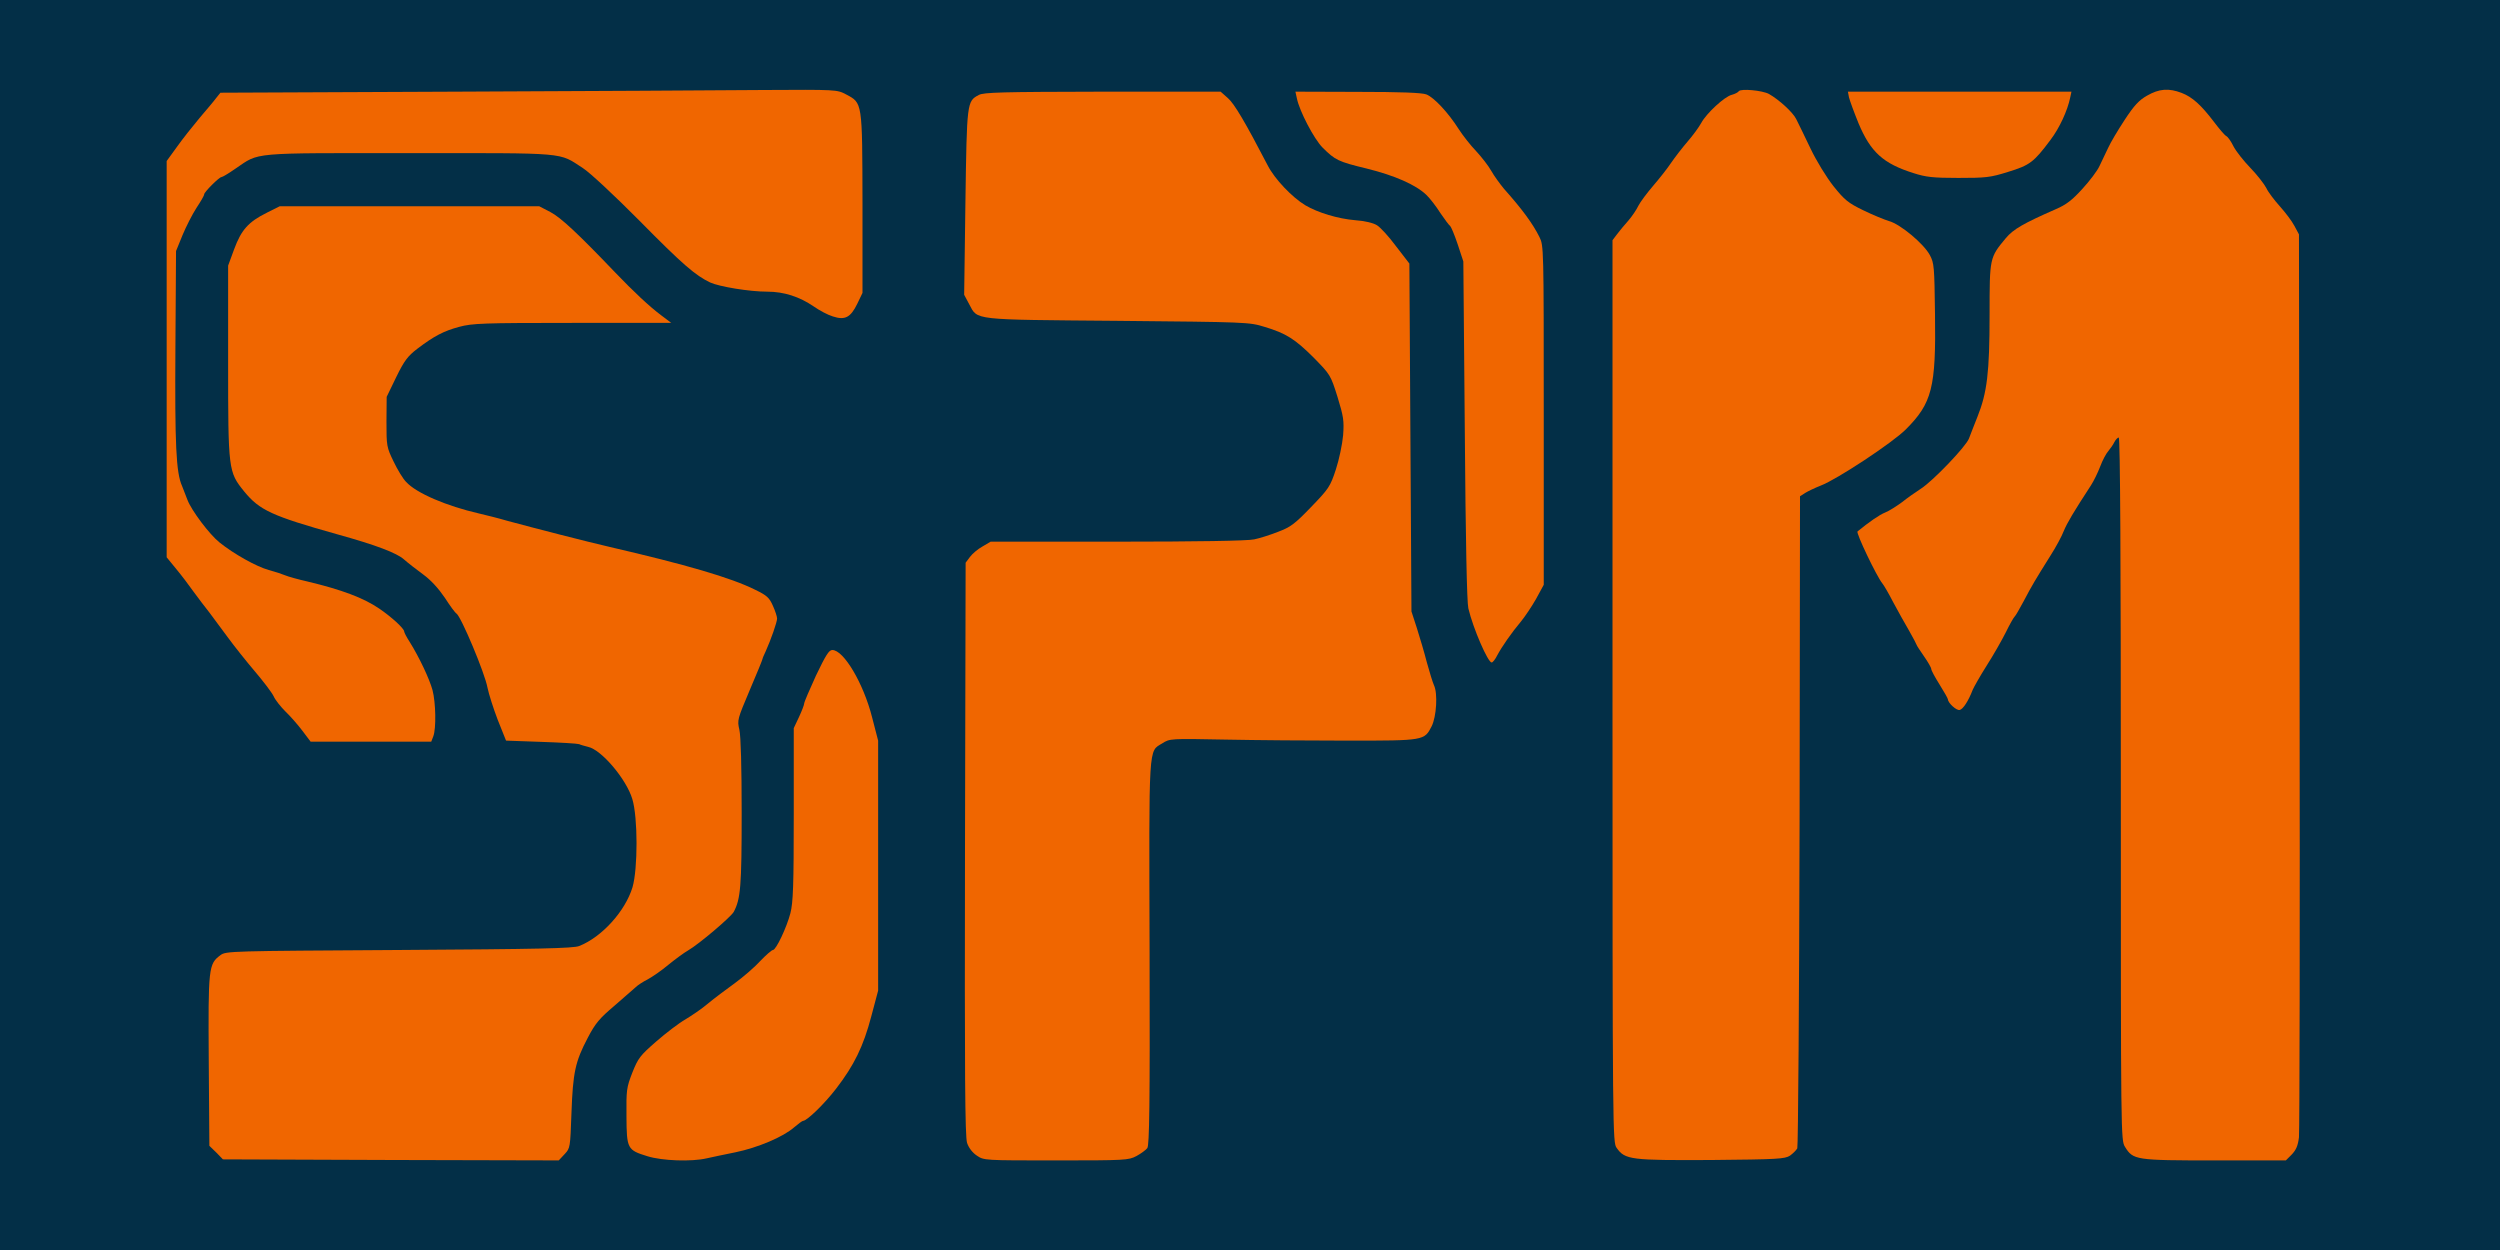 <?xml version="1.0" standalone="no"?>
<!DOCTYPE svg PUBLIC "-//W3C//DTD SVG 20010904//EN" "http://www.w3.org/TR/2001/REC-SVG-20010904/DTD/svg10.dtd">
<svg version="1.0" xmlns="http://www.w3.org/2000/svg" width="1200px" height="600px" viewBox="0 0 1200 600" preserveAspectRatio="xMidYMid meet">
<rect x="0" y="0" width="1200" height="600" fill="#032f47" />
<g transform="translate(80,1000) scale(0.1,-0.1)" fill="none" stroke="none">
<path fill="#f06600" d="M1382 9560 l-1124 -5 -20 -25 c-10 -14 -46 -56 -79 -95 -32 -38 -82 -101 -109 -139 l-50 -69 0 -951 0 -951 45 -55 c25 -30 63 -80 84 -110 22 -30 56 -75 76 -100 19 -25 59 -79 89 -120 30 -41 88 -114 128 -161 41 -48 82 -102 91 -120 8 -19 35 -52 57 -74 23 -22 60 -64 81 -92 l40 -53 290 0 289 0 10 26 c14 37 12 161 -4 222 -15 54 -63 156 -109 230 -15 23 -27 46 -27 51 0 14 -61 70 -120 110 -75 51 -178 90 -345 130 -44 10 -91 23 -105 29 -14 6 -50 18 -80 26 -59 16 -169 78 -236 132 -49 39 -135 154 -154 204 -7 19 -19 49 -26 67 -29 64 -35 199 -32 664 l3 464 31 76 c17 41 47 100 67 131 20 30 37 59 37 65 0 11 72 83 83 83 5 0 35 18 68 41 117 79 62 74 834 74 770 0 714 5 833 -72 32 -20 152 -132 272 -253 208 -211 268 -262 339 -296 44 -20 188 -44 274 -44 80 0 154 -24 223 -71 27 -19 68 -41 92 -48 58 -19 85 -5 117 61 l25 52 0 430 c-1 490 0 481 -79 523 -44 23 -45 23 -400 21 -196 -2 -862 -5 -1479 -8z"/>
<path fill="#f06600" d="M7546 9562 c-3 -5 -18 -13 -33 -17 -35 -8 -122 -89 -147 -135 -10 -19 -40 -60 -66 -90 -26 -30 -61 -76 -79 -102 -17 -26 -56 -75 -86 -110 -30 -35 -62 -78 -71 -96 -9 -19 -30 -50 -48 -71 -18 -20 -42 -49 -54 -65 l-22 -29 0 -2165 c0 -2145 1 -2165 20 -2192 40 -57 69 -60 455 -58 319 3 352 5 377 21 14 10 30 26 35 35 4 9 9 717 11 1573 l2 1557 25 16 c13 8 46 24 74 35 77 29 344 205 409 270 126 126 145 201 140 553 -3 229 -4 245 -25 284 -29 54 -141 148 -196 163 -23 7 -79 30 -124 52 -72 35 -89 49 -142 115 -34 43 -82 121 -111 182 -28 59 -59 122 -68 140 -16 33 -82 93 -131 121 -31 17 -136 27 -145 13z"/>
<path fill="#f06600" d="M9506 9541 c-39 -22 -62 -47 -108 -117 -32 -49 -68 -109 -79 -134 -12 -25 -30 -63 -41 -86 -10 -23 -48 -73 -83 -111 -49 -54 -78 -76 -127 -97 -155 -68 -204 -96 -240 -139 -78 -94 -78 -93 -78 -367 0 -278 -12 -375 -58 -490 -16 -41 -35 -88 -41 -105 -15 -39 -173 -204 -231 -241 -25 -16 -66 -45 -91 -65 -26 -19 -62 -42 -80 -49 -28 -11 -78 -46 -133 -91 -8 -7 92 -216 119 -249 7 -8 31 -49 52 -90 22 -41 57 -104 77 -138 20 -35 36 -66 36 -68 0 -2 16 -27 35 -54 19 -27 35 -55 35 -61 0 -7 18 -40 40 -75 22 -35 40 -67 40 -71 1 -18 41 -54 56 -51 16 3 42 42 63 97 6 14 36 67 67 116 32 50 73 122 92 160 19 39 38 72 42 75 4 3 24 37 44 75 40 76 55 101 127 216 27 42 56 96 65 120 16 39 47 91 131 220 13 20 33 61 44 90 11 30 29 63 39 74 9 11 23 30 29 43 6 12 16 22 21 22 7 0 10 -610 10 -1686 0 -1674 0 -1687 20 -1719 39 -63 50 -65 430 -65 l342 0 28 28 c21 22 30 42 35 83 3 30 5 1017 3 2194 l-3 2140 -22 41 c-12 23 -44 65 -70 94 -26 29 -56 68 -65 88 -10 19 -44 63 -76 96 -33 34 -69 80 -81 103 -11 23 -27 46 -35 50 -8 4 -34 35 -59 68 -61 80 -103 119 -155 139 -62 24 -109 20 -166 -13z"/>
<path fill="#f06600" d="M3898 9544 c-57 -30 -57 -34 -64 -516 l-6 -443 24 -45 c42 -78 7 -74 713 -80 619 -6 631 -6 705 -29 103 -31 146 -58 238 -150 77 -79 79 -81 112 -186 29 -95 32 -114 27 -184 -4 -44 -19 -116 -35 -165 -27 -82 -34 -92 -119 -180 -79 -82 -98 -96 -159 -119 -38 -15 -89 -31 -114 -36 -28 -7 -282 -11 -655 -11 l-610 0 -39 -23 c-22 -12 -49 -35 -60 -50 l-21 -28 -3 -1374 c-2 -1085 0 -1381 10 -1411 8 -24 26 -47 47 -61 34 -23 36 -23 380 -23 334 0 348 1 386 21 22 12 45 29 52 38 10 13 13 204 11 936 -3 1016 -6 966 61 1007 36 23 39 23 301 18 146 -3 412 -5 591 -5 365 0 366 0 401 69 23 46 30 158 11 197 -6 13 -21 62 -34 109 -12 47 -34 121 -48 165 l-26 80 -5 835 -5 835 -64 83 c-34 46 -76 92 -92 101 -17 11 -60 21 -104 24 -83 7 -179 36 -240 72 -63 38 -147 126 -180 191 -107 206 -160 296 -191 323 l-35 31 -567 0 c-482 -1 -571 -3 -594 -16z"/>
<path fill="#f06600" d="M5425 9528 c12 -61 83 -196 123 -236 61 -61 76 -68 212 -101 134 -33 236 -78 286 -126 17 -16 48 -56 68 -88 21 -31 42 -59 47 -62 4 -3 21 -43 36 -88 l27 -82 7 -810 c4 -528 10 -826 17 -855 23 -97 94 -260 112 -260 5 0 17 15 26 33 22 42 71 112 114 163 19 23 52 72 73 109 l37 68 0 814 c0 809 0 814 -21 856 -32 64 -82 132 -170 231 -19 23 -47 61 -61 86 -14 25 -47 67 -73 95 -26 27 -63 74 -83 105 -50 79 -119 153 -156 167 -21 8 -127 12 -329 12 l-299 1 7 -32z"/>
<path fill="#f06600" d="M8075 9533 c4 -16 24 -71 46 -125 58 -138 118 -193 264 -239 59 -19 93 -23 215 -23 132 0 153 2 239 29 104 32 123 46 203 153 44 58 82 141 95 204 l6 28 -537 0 -536 0 5 -27z"/>
<path fill="#f06600" d="M481 8979 c-89 -44 -123 -83 -157 -175 l-29 -79 0 -460 c0 -523 1 -530 77 -624 74 -90 131 -117 448 -206 187 -52 284 -89 320 -121 19 -17 61 -49 92 -72 37 -27 73 -67 103 -111 25 -39 50 -73 56 -76 22 -14 136 -285 149 -356 6 -30 28 -99 49 -154 l40 -100 168 -6 c92 -3 175 -8 183 -11 8 -4 28 -9 43 -13 64 -14 183 -154 212 -250 27 -88 27 -335 1 -424 -35 -115 -147 -239 -256 -282 -28 -11 -192 -15 -865 -19 -810 -5 -831 -5 -857 -25 -57 -42 -59 -60 -56 -507 l3 -408 33 -32 32 -33 806 -3 806 -2 28 30 c27 29 27 31 33 197 7 195 18 247 78 361 37 71 57 94 129 155 46 40 92 80 102 89 9 9 35 26 57 37 22 12 66 42 98 69 32 26 75 58 96 70 52 30 205 160 219 185 33 62 38 123 38 474 0 219 -4 370 -11 400 -11 47 -9 51 50 191 34 79 61 146 61 149 0 3 7 19 15 36 25 55 55 141 55 158 0 9 -9 37 -20 61 -17 39 -29 50 -85 77 -116 58 -333 121 -700 206 -108 25 -361 90 -490 125 -44 13 -105 28 -135 35 -157 36 -302 98 -351 152 -15 15 -42 60 -60 98 -33 68 -34 74 -34 190 l1 120 46 95 c39 80 56 101 100 135 83 63 128 86 202 106 63 17 113 19 544 19 l474 0 -49 37 c-56 42 -130 111 -222 207 -178 186 -258 261 -309 288 l-54 28 -622 0 -623 0 -62 -31z"/>
<path fill="#f06600" d="M3117 6758 c-31 -68 -57 -128 -57 -135 0 -6 -11 -35 -25 -65 l-25 -53 0 -414 c0 -343 -3 -423 -16 -474 -18 -69 -69 -177 -84 -177 -6 0 -33 -24 -60 -52 -26 -29 -83 -78 -124 -108 -42 -30 -100 -74 -129 -98 -28 -24 -77 -57 -107 -75 -30 -17 -93 -65 -140 -106 -78 -68 -87 -80 -115 -150 -28 -72 -29 -84 -28 -209 1 -157 4 -162 101 -192 71 -22 211 -27 284 -10 24 5 86 19 138 29 107 22 230 74 282 120 20 17 39 31 43 31 18 0 102 81 158 154 87 113 131 203 169 347 l33 124 0 600 0 600 -29 112 c-41 162 -136 323 -191 323 -16 0 -31 -24 -78 -122z"/>
</g>
</svg>
